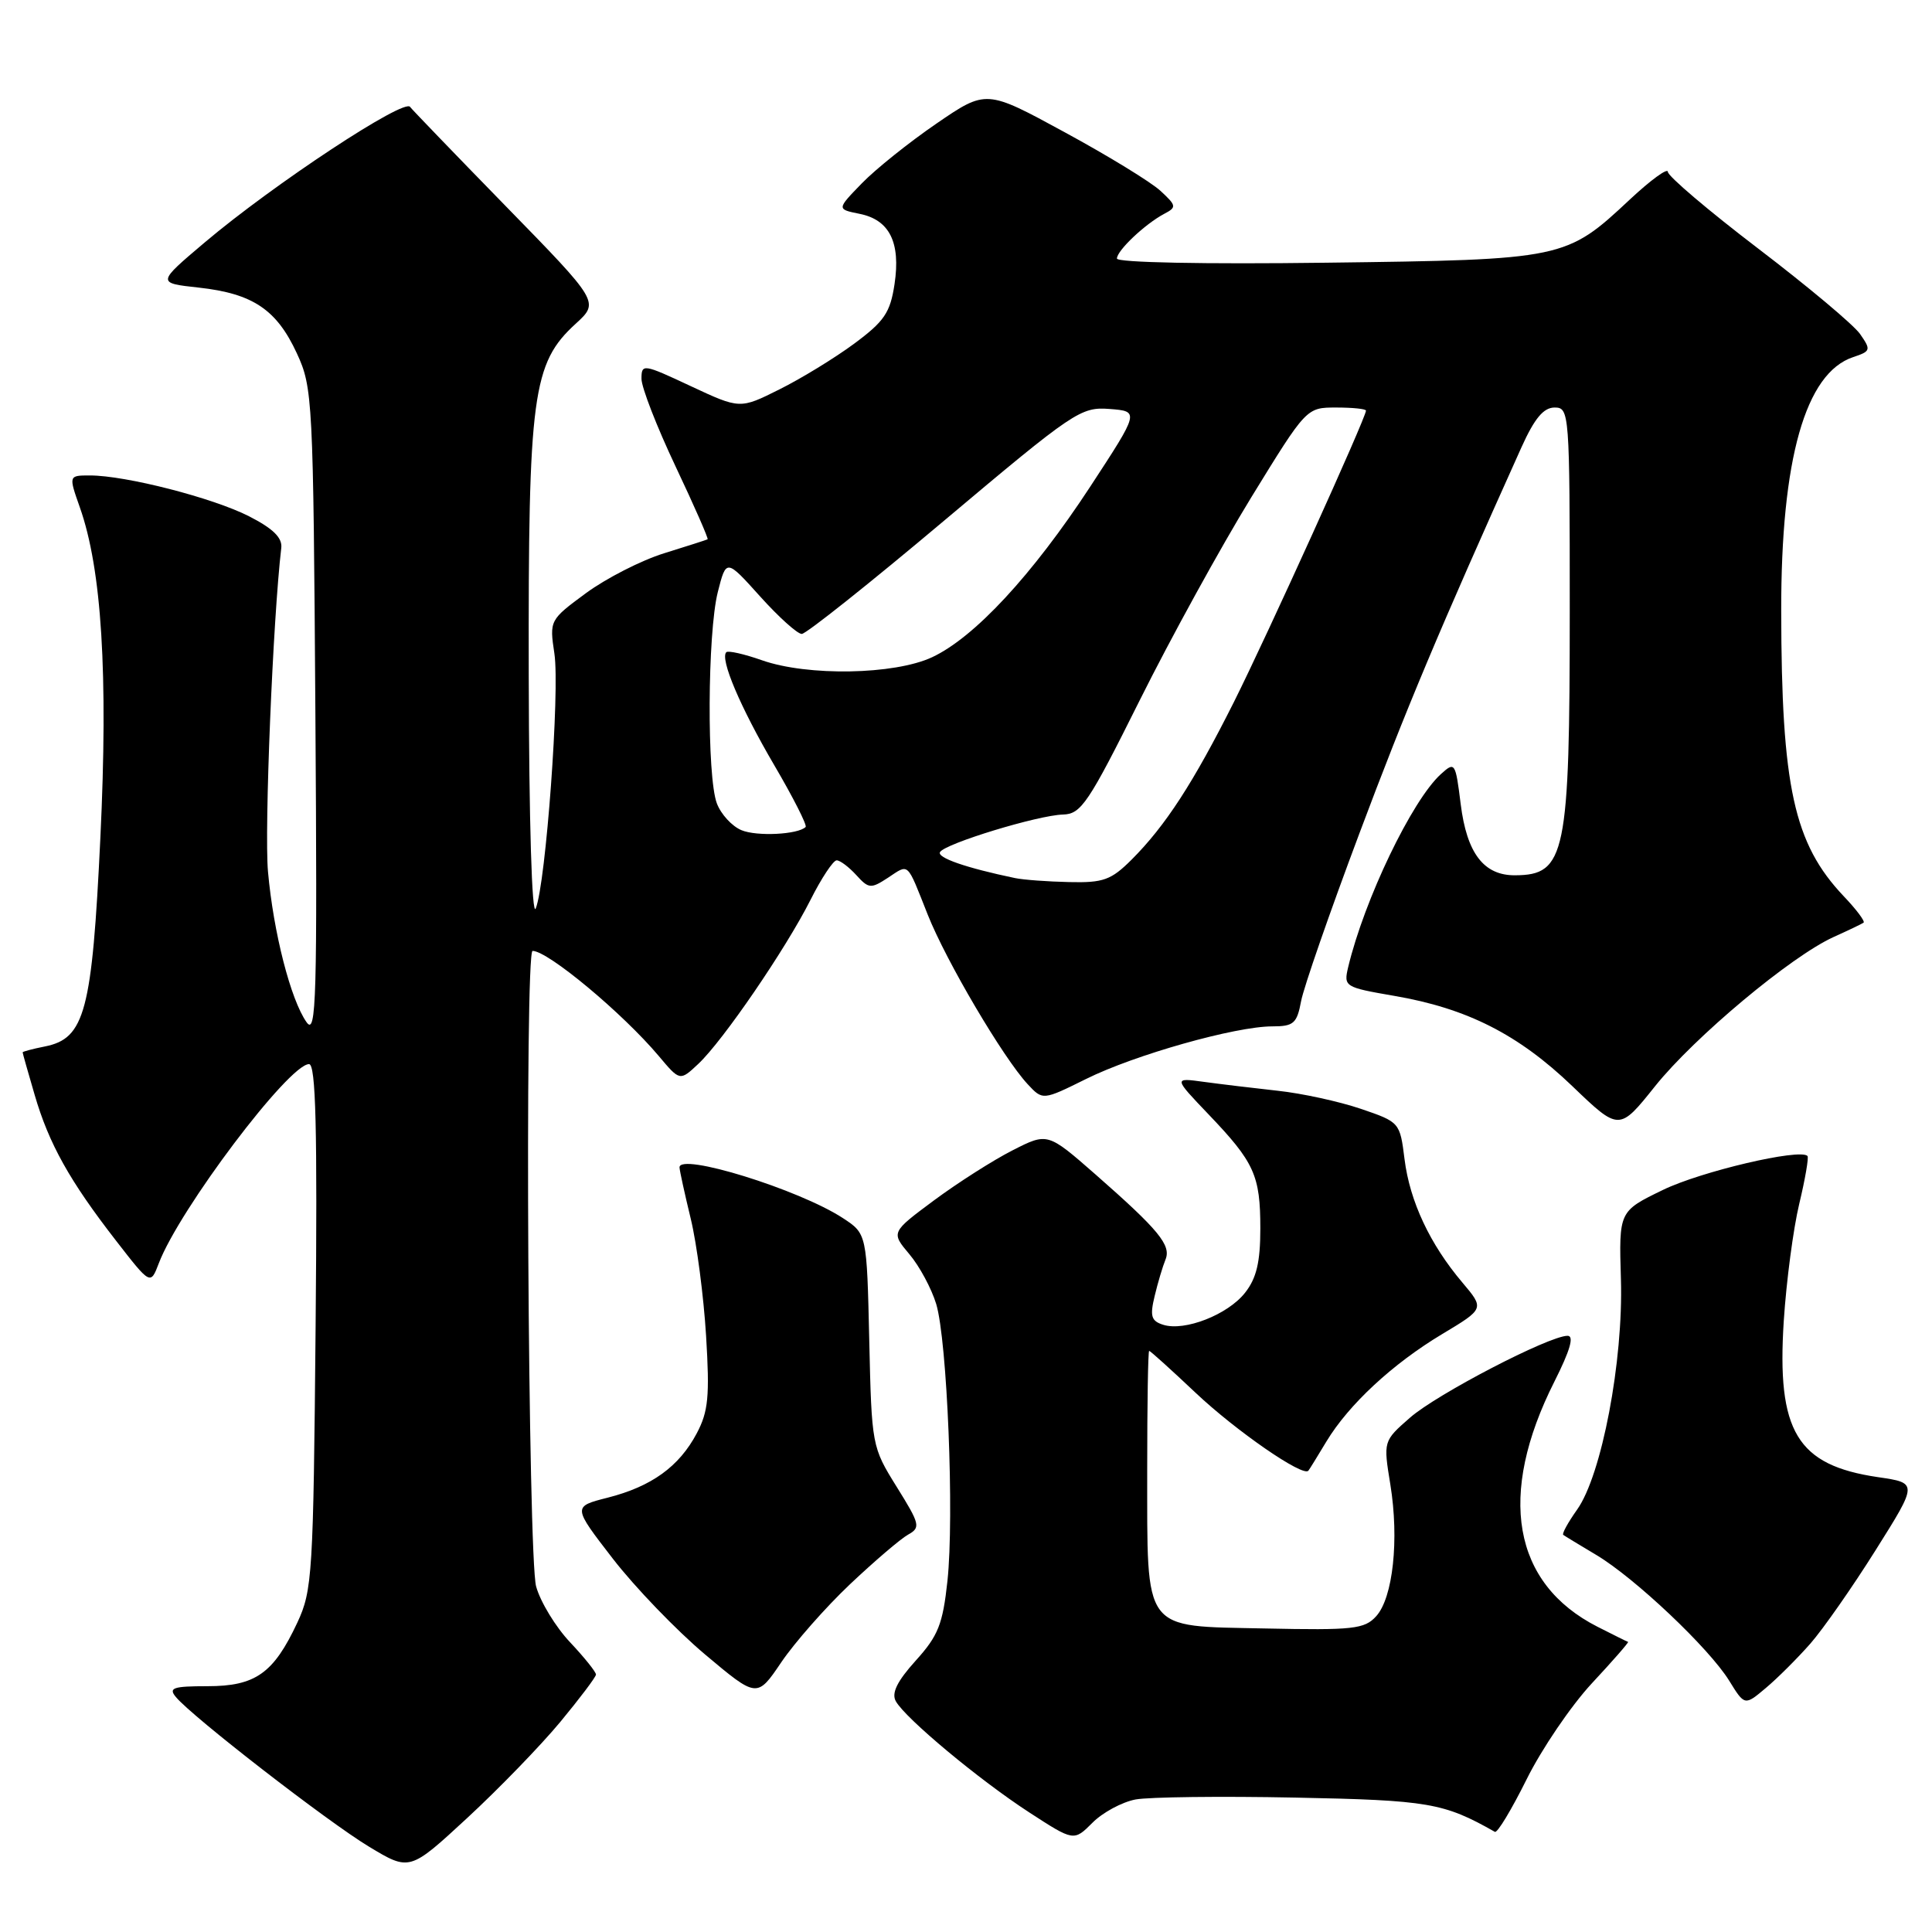 <?xml version="1.0" encoding="UTF-8" standalone="no"?>
<!DOCTYPE svg PUBLIC "-//W3C//DTD SVG 1.1//EN" "http://www.w3.org/Graphics/SVG/1.1/DTD/svg11.dtd" >
<svg xmlns="http://www.w3.org/2000/svg" xmlns:xlink="http://www.w3.org/1999/xlink" version="1.1" viewBox="0 0 256 256">
 <g >
 <path fill="currentColor"
d=" M 74.22 228.19 C 76.81 225.06 78.95 222.23 78.97 221.89 C 78.98 221.55 77.44 219.63 75.54 217.61 C 73.63 215.59 71.61 212.27 71.04 210.22 C 69.97 206.34 69.51 126.00 70.57 126.00 C 72.61 126.00 82.51 134.25 87.30 139.94 C 90.09 143.26 90.09 143.26 92.53 140.97 C 95.81 137.89 104.11 125.75 107.39 119.25 C 108.84 116.36 110.41 114.00 110.86 114.00 C 111.32 114.00 112.48 114.88 113.46 115.95 C 115.10 117.76 115.39 117.79 117.64 116.32 C 120.50 114.44 120.10 114.07 122.93 121.20 C 125.38 127.37 132.93 140.17 136.17 143.66 C 138.17 145.81 138.17 145.81 143.91 142.97 C 150.34 139.77 163.71 136.00 168.58 136.00 C 171.41 136.00 171.85 135.62 172.40 132.67 C 172.74 130.84 176.22 120.83 180.13 110.42 C 186.28 94.01 190.69 83.51 201.61 59.25 C 203.33 55.44 204.53 54.00 205.99 54.00 C 207.95 54.00 208.00 54.61 208.00 80.76 C 208.00 113.28 207.45 115.95 200.75 115.98 C 196.61 116.01 194.36 113.06 193.55 106.55 C 192.86 101.01 192.78 100.89 190.93 102.57 C 187.10 106.03 180.78 119.20 178.64 128.15 C 178.03 130.74 178.16 130.82 184.76 131.96 C 194.39 133.61 201.20 137.07 208.33 143.91 C 214.55 149.88 214.55 149.88 219.32 143.91 C 224.53 137.41 237.33 126.71 242.96 124.16 C 244.91 123.28 246.69 122.43 246.93 122.26 C 247.17 122.10 245.98 120.51 244.29 118.74 C 237.70 111.78 236.05 104.27 236.02 80.96 C 235.99 60.83 239.22 49.43 245.55 47.32 C 247.89 46.54 247.94 46.37 246.47 44.26 C 245.62 43.04 239.53 37.94 232.96 32.93 C 226.38 27.91 221.00 23.34 221.00 22.77 C 221.00 22.20 218.74 23.84 215.98 26.42 C 207.51 34.35 207.23 34.41 175.75 34.81 C 159.53 35.02 148.00 34.79 148.00 34.26 C 148.00 33.20 151.71 29.69 154.27 28.33 C 155.93 27.46 155.89 27.25 153.77 25.29 C 152.52 24.13 146.82 20.64 141.09 17.53 C 130.68 11.86 130.68 11.86 124.09 16.37 C 120.47 18.85 116.01 22.42 114.19 24.30 C 110.87 27.72 110.87 27.72 113.88 28.33 C 117.87 29.12 119.36 32.12 118.53 37.65 C 117.96 41.43 117.18 42.58 113.18 45.54 C 110.61 47.44 106.15 50.17 103.27 51.60 C 98.05 54.21 98.05 54.21 91.52 51.16 C 85.23 48.21 85.00 48.18 85.00 50.19 C 85.00 51.33 87.03 56.55 89.51 61.79 C 91.99 67.03 93.90 71.38 93.76 71.46 C 93.62 71.54 91.03 72.37 88.00 73.31 C 84.97 74.25 80.32 76.63 77.65 78.59 C 72.83 82.14 72.80 82.20 73.46 86.60 C 74.20 91.54 72.33 117.03 70.99 120.37 C 70.48 121.63 70.10 108.97 70.06 89.43 C 69.99 52.28 70.55 48.13 76.29 42.89 C 79.42 40.02 79.42 40.02 66.96 27.26 C 60.11 20.24 54.44 14.35 54.35 14.18 C 53.71 12.90 36.25 24.41 27.13 32.12 C 20.77 37.50 20.77 37.50 26.35 38.11 C 33.50 38.90 36.66 41.02 39.34 46.83 C 41.43 51.35 41.51 52.89 41.79 94.50 C 42.05 132.35 41.91 137.26 40.63 135.46 C 38.52 132.49 36.23 123.56 35.51 115.50 C 35.01 109.94 36.17 81.93 37.27 72.61 C 37.43 71.26 36.19 70.04 33.00 68.41 C 28.22 65.97 16.65 63.00 11.92 63.00 C 9.09 63.00 9.09 63.00 10.58 67.23 C 13.48 75.43 14.34 89.29 13.30 111.00 C 12.20 134.02 11.25 137.60 5.96 138.66 C 4.33 138.98 3.00 139.34 3.00 139.44 C 3.00 139.55 3.71 142.08 4.59 145.07 C 6.48 151.56 9.23 156.48 15.37 164.39 C 19.94 170.28 19.94 170.28 21.04 167.40 C 23.75 160.26 38.28 141.00 40.95 141.00 C 41.85 141.00 42.06 149.46 41.82 175.75 C 41.52 208.62 41.39 210.74 39.40 215.00 C 36.25 221.73 33.85 223.43 27.49 223.43 C 22.92 223.43 22.29 223.65 23.31 224.87 C 25.49 227.50 43.42 241.39 48.89 244.69 C 54.28 247.94 54.28 247.94 61.89 240.91 C 66.08 237.04 71.62 231.32 74.22 228.19 Z  M 150.46 238.44 C 152.24 238.11 161.76 237.99 171.60 238.19 C 189.30 238.54 191.29 238.88 198.08 242.73 C 198.41 242.91 200.29 239.78 202.28 235.78 C 204.26 231.78 208.15 226.05 210.92 223.06 C 213.70 220.08 215.86 217.60 215.73 217.56 C 215.60 217.53 213.78 216.62 211.67 215.55 C 200.42 209.82 198.37 198.12 205.97 183.06 C 208.05 178.93 208.61 177.00 207.71 177.00 C 205.26 177.00 190.36 184.74 186.82 187.86 C 183.29 190.95 183.29 190.95 184.23 196.72 C 185.41 204.00 184.58 211.71 182.35 214.16 C 180.81 215.86 179.33 216.03 167.60 215.78 C 151.23 215.43 152.04 216.51 152.01 194.75 C 152.01 186.09 152.12 179.00 152.27 179.00 C 152.43 179.00 155.18 181.49 158.40 184.53 C 163.75 189.59 172.69 195.77 173.37 194.87 C 173.53 194.67 174.60 192.93 175.76 191.00 C 178.72 186.10 184.53 180.71 191.10 176.77 C 196.70 173.41 196.70 173.41 193.78 169.95 C 189.48 164.88 186.81 159.19 186.11 153.61 C 185.50 148.72 185.47 148.68 180.30 146.92 C 177.44 145.95 172.49 144.87 169.30 144.53 C 166.11 144.18 161.70 143.65 159.50 143.35 C 155.50 142.80 155.50 142.80 160.13 147.65 C 166.22 154.02 167.00 155.74 167.00 162.80 C 167.00 167.23 166.49 169.38 164.98 171.29 C 162.70 174.20 156.97 176.44 154.13 175.54 C 152.54 175.04 152.35 174.40 153.00 171.72 C 153.42 169.95 154.07 167.79 154.43 166.91 C 155.22 165.01 153.57 163.00 145.16 155.62 C 138.81 150.06 138.81 150.06 134.16 152.43 C 131.60 153.73 126.93 156.71 123.78 159.04 C 118.06 163.29 118.06 163.29 120.49 166.18 C 121.83 167.76 123.43 170.74 124.05 172.78 C 125.51 177.61 126.46 200.90 125.54 209.50 C 124.92 215.22 124.32 216.75 121.33 220.05 C 118.87 222.78 118.10 224.35 118.70 225.42 C 119.97 227.70 129.74 235.84 136.39 240.16 C 142.29 243.99 142.29 243.99 144.76 241.52 C 146.11 240.16 148.68 238.78 150.46 238.44 Z  M 239.88 217.79 C 241.57 215.86 245.47 210.28 248.54 205.39 C 254.13 196.50 254.13 196.50 248.85 195.73 C 238.10 194.15 235.41 189.70 236.36 175.00 C 236.70 169.78 237.62 162.80 238.41 159.51 C 239.20 156.21 239.69 153.36 239.50 153.17 C 238.48 152.15 225.39 155.22 220.35 157.67 C 214.51 160.50 214.51 160.50 214.78 169.50 C 215.11 180.34 212.23 195.47 208.97 200.04 C 207.77 201.73 206.94 203.24 207.14 203.38 C 207.34 203.53 209.30 204.72 211.50 206.03 C 216.62 209.08 226.45 218.38 229.12 222.69 C 231.18 226.03 231.18 226.03 233.99 223.66 C 235.54 222.36 238.18 219.72 239.88 217.79 Z  M 112.62 209.93 C 115.86 206.87 119.32 203.91 120.32 203.35 C 122.01 202.41 121.91 201.98 118.82 197.02 C 115.53 191.73 115.50 191.58 115.18 177.58 C 114.86 163.48 114.86 163.48 111.68 161.40 C 105.86 157.60 89.94 152.67 90.04 154.70 C 90.06 155.14 90.73 158.20 91.53 161.50 C 92.33 164.80 93.24 171.78 93.56 177.00 C 94.05 185.02 93.86 187.03 92.32 189.93 C 89.98 194.34 86.33 196.97 80.52 198.45 C 75.87 199.63 75.87 199.63 81.20 206.53 C 84.14 210.33 89.64 216.04 93.42 219.22 C 100.31 225.01 100.31 225.01 103.53 220.25 C 105.30 217.64 109.39 212.99 112.62 209.93 Z  M 134.50 116.35 C 128.01 115.00 124.10 113.64 124.56 112.90 C 125.27 111.76 137.54 108.02 140.86 107.93 C 143.25 107.87 144.22 106.43 151.00 92.83 C 155.12 84.56 161.79 72.44 165.80 65.90 C 173.11 54.00 173.11 54.00 177.05 54.00 C 179.22 54.00 181.00 54.18 181.00 54.41 C 181.00 55.34 167.89 84.25 163.50 93.02 C 158.12 103.73 154.44 109.41 149.94 113.91 C 147.23 116.61 146.20 116.99 141.67 116.88 C 138.83 116.82 135.60 116.58 134.50 116.35 Z  M 98.24 110.00 C 96.99 109.48 95.53 107.89 94.99 106.46 C 93.65 102.95 93.74 83.93 95.11 78.46 C 96.23 74.04 96.23 74.04 100.71 79.02 C 103.17 81.76 105.66 84.00 106.24 84.00 C 106.81 84.00 115.33 77.22 125.16 68.94 C 142.32 54.50 143.21 53.90 147.02 54.19 C 150.99 54.50 150.99 54.50 144.45 64.50 C 136.79 76.19 129.12 84.47 123.50 87.09 C 118.50 89.42 107.02 89.62 100.97 87.49 C 98.61 86.66 96.49 86.18 96.24 86.42 C 95.37 87.29 98.08 93.68 102.58 101.37 C 105.10 105.66 106.97 109.36 106.75 109.58 C 105.75 110.58 100.28 110.86 98.24 110.00 Z "/>
</g>
</svg>